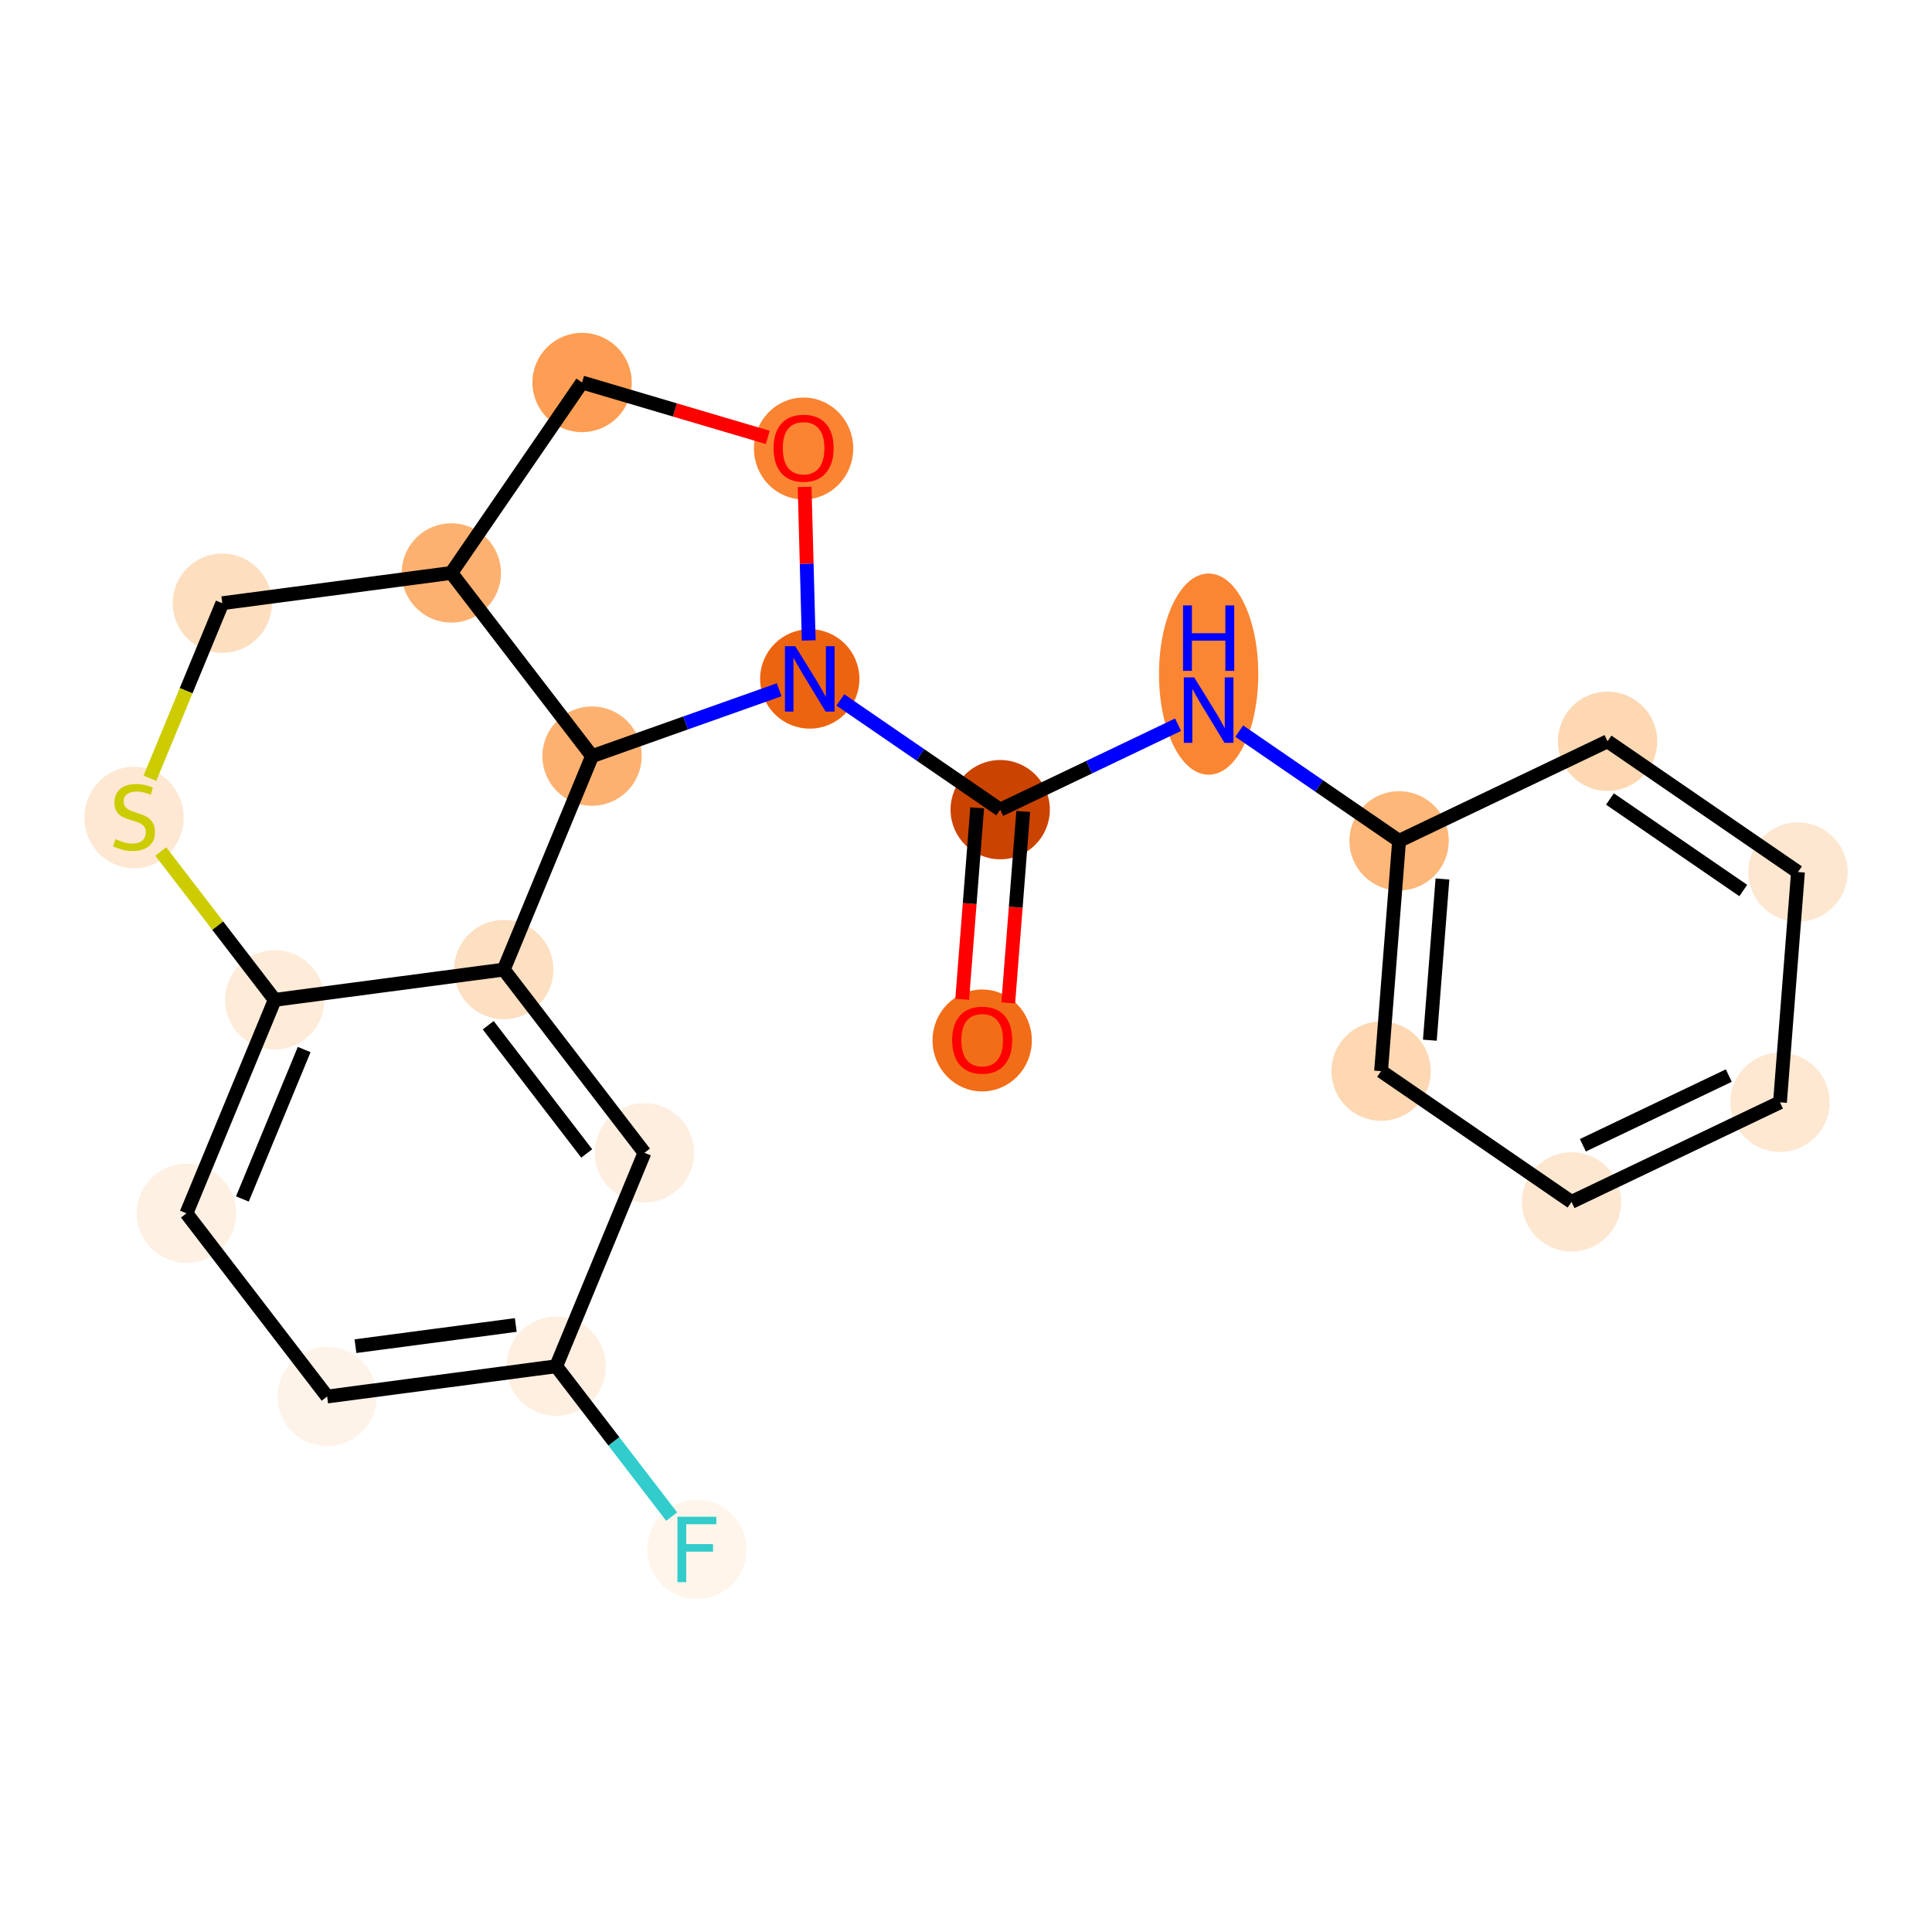 <?xml version='1.0' encoding='iso-8859-1'?>
<svg version='1.1' baseProfile='full'
              xmlns='http://www.w3.org/2000/svg'
                      xmlns:rdkit='http://www.rdkit.org/xml'
                      xmlns:xlink='http://www.w3.org/1999/xlink'
                  xml:space='preserve'
width='280px' height='280px' viewBox='0 0 280 280'>
<!-- END OF HEADER -->
<rect style='opacity:1.0;fill:#FFFFFF;stroke:none' width='280' height='280' x='0' y='0'> </rect>
<ellipse cx='142.346' cy='150.792' rx='6.696' ry='6.884'  style='fill:#F26D18;fill-rule:evenodd;stroke:#F26D18;stroke-width:1.0px;stroke-linecap:butt;stroke-linejoin:miter;stroke-opacity:1' />
<ellipse cx='144.956' cy='117.341' rx='6.696' ry='6.696'  style='fill:#CB4301;fill-rule:evenodd;stroke:#CB4301;stroke-width:1.0px;stroke-linecap:butt;stroke-linejoin:miter;stroke-opacity:1' />
<ellipse cx='175.166' cy='97.698' rx='6.696' ry='14.079'  style='fill:#FA8634;fill-rule:evenodd;stroke:#FA8634;stroke-width:1.0px;stroke-linecap:butt;stroke-linejoin:miter;stroke-opacity:1' />
<ellipse cx='202.767' cy='121.862' rx='6.696' ry='6.696'  style='fill:#FDB779;fill-rule:evenodd;stroke:#FDB779;stroke-width:1.0px;stroke-linecap:butt;stroke-linejoin:miter;stroke-opacity:1' />
<ellipse cx='200.157' cy='155.238' rx='6.696' ry='6.696'  style='fill:#FDD8B3;fill-rule:evenodd;stroke:#FDD8B3;stroke-width:1.0px;stroke-linecap:butt;stroke-linejoin:miter;stroke-opacity:1' />
<ellipse cx='227.757' cy='174.187' rx='6.696' ry='6.696'  style='fill:#FEE7D0;fill-rule:evenodd;stroke:#FEE7D0;stroke-width:1.0px;stroke-linecap:butt;stroke-linejoin:miter;stroke-opacity:1' />
<ellipse cx='257.967' cy='159.759' rx='6.696' ry='6.696'  style='fill:#FEE8D2;fill-rule:evenodd;stroke:#FEE8D2;stroke-width:1.0px;stroke-linecap:butt;stroke-linejoin:miter;stroke-opacity:1' />
<ellipse cx='260.577' cy='126.382' rx='6.696' ry='6.696'  style='fill:#FEE7D0;fill-rule:evenodd;stroke:#FEE7D0;stroke-width:1.0px;stroke-linecap:butt;stroke-linejoin:miter;stroke-opacity:1' />
<ellipse cx='232.977' cy='107.433' rx='6.696' ry='6.696'  style='fill:#FDD8B3;fill-rule:evenodd;stroke:#FDD8B3;stroke-width:1.0px;stroke-linecap:butt;stroke-linejoin:miter;stroke-opacity:1' />
<ellipse cx='117.356' cy='98.393' rx='6.696' ry='6.704'  style='fill:#ED6410;fill-rule:evenodd;stroke:#ED6410;stroke-width:1.0px;stroke-linecap:butt;stroke-linejoin:miter;stroke-opacity:1' />
<ellipse cx='116.463' cy='64.999' rx='6.696' ry='6.884'  style='fill:#FA8432;fill-rule:evenodd;stroke:#FA8432;stroke-width:1.0px;stroke-linecap:butt;stroke-linejoin:miter;stroke-opacity:1' />
<ellipse cx='84.358' cy='55.434' rx='6.696' ry='6.696'  style='fill:#FD9E54;fill-rule:evenodd;stroke:#FD9E54;stroke-width:1.0px;stroke-linecap:butt;stroke-linejoin:miter;stroke-opacity:1' />
<ellipse cx='65.409' cy='83.034' rx='6.696' ry='6.696'  style='fill:#FDB171;fill-rule:evenodd;stroke:#FDB171;stroke-width:1.0px;stroke-linecap:butt;stroke-linejoin:miter;stroke-opacity:1' />
<ellipse cx='32.219' cy='87.421' rx='6.696' ry='6.696'  style='fill:#FDDFC0;fill-rule:evenodd;stroke:#FDDFC0;stroke-width:1.0px;stroke-linecap:butt;stroke-linejoin:miter;stroke-opacity:1' />
<ellipse cx='19.423' cy='118.485' rx='6.696' ry='6.865'  style='fill:#FEE8D3;fill-rule:evenodd;stroke:#FEE8D3;stroke-width:1.0px;stroke-linecap:butt;stroke-linejoin:miter;stroke-opacity:1' />
<ellipse cx='39.817' cy='144.907' rx='6.696' ry='6.696'  style='fill:#FEEBD8;fill-rule:evenodd;stroke:#FEEBD8;stroke-width:1.0px;stroke-linecap:butt;stroke-linejoin:miter;stroke-opacity:1' />
<ellipse cx='27.021' cy='175.844' rx='6.696' ry='6.696'  style='fill:#FEF0E2;fill-rule:evenodd;stroke:#FEF0E2;stroke-width:1.0px;stroke-linecap:butt;stroke-linejoin:miter;stroke-opacity:1' />
<ellipse cx='47.415' cy='202.394' rx='6.696' ry='6.696'  style='fill:#FEF3E8;fill-rule:evenodd;stroke:#FEF3E8;stroke-width:1.0px;stroke-linecap:butt;stroke-linejoin:miter;stroke-opacity:1' />
<ellipse cx='80.605' cy='198.008' rx='6.696' ry='6.696'  style='fill:#FEEFE0;fill-rule:evenodd;stroke:#FEEFE0;stroke-width:1.0px;stroke-linecap:butt;stroke-linejoin:miter;stroke-opacity:1' />
<ellipse cx='100.999' cy='224.558' rx='6.696' ry='6.704'  style='fill:#FFF5EB;fill-rule:evenodd;stroke:#FFF5EB;stroke-width:1.0px;stroke-linecap:butt;stroke-linejoin:miter;stroke-opacity:1' />
<ellipse cx='93.401' cy='167.071' rx='6.696' ry='6.696'  style='fill:#FEEEDF;fill-rule:evenodd;stroke:#FEEEDF;stroke-width:1.0px;stroke-linecap:butt;stroke-linejoin:miter;stroke-opacity:1' />
<ellipse cx='73.007' cy='140.521' rx='6.696' ry='6.696'  style='fill:#FDDFC1;fill-rule:evenodd;stroke:#FDDFC1;stroke-width:1.0px;stroke-linecap:butt;stroke-linejoin:miter;stroke-opacity:1' />
<ellipse cx='85.803' cy='109.584' rx='6.696' ry='6.696'  style='fill:#FDB171;fill-rule:evenodd;stroke:#FDB171;stroke-width:1.0px;stroke-linecap:butt;stroke-linejoin:miter;stroke-opacity:1' />
<path class='bond-0 atom-0 atom-1' d='M 146.124,145.348 L 147.209,131.475' style='fill:none;fill-rule:evenodd;stroke:#FF0000;stroke-width:2.0px;stroke-linecap:butt;stroke-linejoin:miter;stroke-opacity:1' />
<path class='bond-0 atom-0 atom-1' d='M 147.209,131.475 L 148.294,117.602' style='fill:none;fill-rule:evenodd;stroke:#000000;stroke-width:2.0px;stroke-linecap:butt;stroke-linejoin:miter;stroke-opacity:1' />
<path class='bond-0 atom-0 atom-1' d='M 139.449,144.826 L 140.534,130.953' style='fill:none;fill-rule:evenodd;stroke:#FF0000;stroke-width:2.0px;stroke-linecap:butt;stroke-linejoin:miter;stroke-opacity:1' />
<path class='bond-0 atom-0 atom-1' d='M 140.534,130.953 L 141.619,117.08' style='fill:none;fill-rule:evenodd;stroke:#000000;stroke-width:2.0px;stroke-linecap:butt;stroke-linejoin:miter;stroke-opacity:1' />
<path class='bond-1 atom-1 atom-2' d='M 144.956,117.341 L 157.845,111.186' style='fill:none;fill-rule:evenodd;stroke:#000000;stroke-width:2.0px;stroke-linecap:butt;stroke-linejoin:miter;stroke-opacity:1' />
<path class='bond-1 atom-1 atom-2' d='M 157.845,111.186 L 170.734,105.03' style='fill:none;fill-rule:evenodd;stroke:#0000FF;stroke-width:2.0px;stroke-linecap:butt;stroke-linejoin:miter;stroke-opacity:1' />
<path class='bond-8 atom-1 atom-9' d='M 144.956,117.341 L 133.372,109.389' style='fill:none;fill-rule:evenodd;stroke:#000000;stroke-width:2.0px;stroke-linecap:butt;stroke-linejoin:miter;stroke-opacity:1' />
<path class='bond-8 atom-1 atom-9' d='M 133.372,109.389 L 121.789,101.436' style='fill:none;fill-rule:evenodd;stroke:#0000FF;stroke-width:2.0px;stroke-linecap:butt;stroke-linejoin:miter;stroke-opacity:1' />
<path class='bond-2 atom-2 atom-3' d='M 179.599,105.956 L 191.183,113.909' style='fill:none;fill-rule:evenodd;stroke:#0000FF;stroke-width:2.0px;stroke-linecap:butt;stroke-linejoin:miter;stroke-opacity:1' />
<path class='bond-2 atom-2 atom-3' d='M 191.183,113.909 L 202.767,121.862' style='fill:none;fill-rule:evenodd;stroke:#000000;stroke-width:2.0px;stroke-linecap:butt;stroke-linejoin:miter;stroke-opacity:1' />
<path class='bond-3 atom-3 atom-4' d='M 202.767,121.862 L 200.157,155.238' style='fill:none;fill-rule:evenodd;stroke:#000000;stroke-width:2.0px;stroke-linecap:butt;stroke-linejoin:miter;stroke-opacity:1' />
<path class='bond-3 atom-3 atom-4' d='M 209.051,127.39 L 207.224,150.754' style='fill:none;fill-rule:evenodd;stroke:#000000;stroke-width:2.0px;stroke-linecap:butt;stroke-linejoin:miter;stroke-opacity:1' />
<path class='bond-22 atom-8 atom-3' d='M 232.977,107.433 L 202.767,121.862' style='fill:none;fill-rule:evenodd;stroke:#000000;stroke-width:2.0px;stroke-linecap:butt;stroke-linejoin:miter;stroke-opacity:1' />
<path class='bond-4 atom-4 atom-5' d='M 200.157,155.238 L 227.757,174.187' style='fill:none;fill-rule:evenodd;stroke:#000000;stroke-width:2.0px;stroke-linecap:butt;stroke-linejoin:miter;stroke-opacity:1' />
<path class='bond-5 atom-5 atom-6' d='M 227.757,174.187 L 257.967,159.759' style='fill:none;fill-rule:evenodd;stroke:#000000;stroke-width:2.0px;stroke-linecap:butt;stroke-linejoin:miter;stroke-opacity:1' />
<path class='bond-5 atom-5 atom-6' d='M 229.403,165.981 L 250.55,155.881' style='fill:none;fill-rule:evenodd;stroke:#000000;stroke-width:2.0px;stroke-linecap:butt;stroke-linejoin:miter;stroke-opacity:1' />
<path class='bond-6 atom-6 atom-7' d='M 257.967,159.759 L 260.577,126.382' style='fill:none;fill-rule:evenodd;stroke:#000000;stroke-width:2.0px;stroke-linecap:butt;stroke-linejoin:miter;stroke-opacity:1' />
<path class='bond-7 atom-7 atom-8' d='M 260.577,126.382 L 232.977,107.433' style='fill:none;fill-rule:evenodd;stroke:#000000;stroke-width:2.0px;stroke-linecap:butt;stroke-linejoin:miter;stroke-opacity:1' />
<path class='bond-7 atom-7 atom-8' d='M 252.647,129.06 L 233.327,115.796' style='fill:none;fill-rule:evenodd;stroke:#000000;stroke-width:2.0px;stroke-linecap:butt;stroke-linejoin:miter;stroke-opacity:1' />
<path class='bond-9 atom-9 atom-10' d='M 117.207,92.815 L 116.91,81.69' style='fill:none;fill-rule:evenodd;stroke:#0000FF;stroke-width:2.0px;stroke-linecap:butt;stroke-linejoin:miter;stroke-opacity:1' />
<path class='bond-9 atom-9 atom-10' d='M 116.91,81.69 L 116.613,70.565' style='fill:none;fill-rule:evenodd;stroke:#FF0000;stroke-width:2.0px;stroke-linecap:butt;stroke-linejoin:miter;stroke-opacity:1' />
<path class='bond-23 atom-22 atom-9' d='M 85.803,109.584 L 99.363,104.774' style='fill:none;fill-rule:evenodd;stroke:#000000;stroke-width:2.0px;stroke-linecap:butt;stroke-linejoin:miter;stroke-opacity:1' />
<path class='bond-23 atom-22 atom-9' d='M 99.363,104.774 L 112.923,99.965' style='fill:none;fill-rule:evenodd;stroke:#0000FF;stroke-width:2.0px;stroke-linecap:butt;stroke-linejoin:miter;stroke-opacity:1' />
<path class='bond-10 atom-10 atom-11' d='M 111.273,63.392 L 97.816,59.413' style='fill:none;fill-rule:evenodd;stroke:#FF0000;stroke-width:2.0px;stroke-linecap:butt;stroke-linejoin:miter;stroke-opacity:1' />
<path class='bond-10 atom-10 atom-11' d='M 97.816,59.413 L 84.358,55.434' style='fill:none;fill-rule:evenodd;stroke:#000000;stroke-width:2.0px;stroke-linecap:butt;stroke-linejoin:miter;stroke-opacity:1' />
<path class='bond-11 atom-11 atom-12' d='M 84.358,55.434 L 65.409,83.034' style='fill:none;fill-rule:evenodd;stroke:#000000;stroke-width:2.0px;stroke-linecap:butt;stroke-linejoin:miter;stroke-opacity:1' />
<path class='bond-12 atom-12 atom-13' d='M 65.409,83.034 L 32.219,87.421' style='fill:none;fill-rule:evenodd;stroke:#000000;stroke-width:2.0px;stroke-linecap:butt;stroke-linejoin:miter;stroke-opacity:1' />
<path class='bond-24 atom-22 atom-12' d='M 85.803,109.584 L 65.409,83.034' style='fill:none;fill-rule:evenodd;stroke:#000000;stroke-width:2.0px;stroke-linecap:butt;stroke-linejoin:miter;stroke-opacity:1' />
<path class='bond-13 atom-13 atom-14' d='M 32.219,87.421 L 26.972,100.107' style='fill:none;fill-rule:evenodd;stroke:#000000;stroke-width:2.0px;stroke-linecap:butt;stroke-linejoin:miter;stroke-opacity:1' />
<path class='bond-13 atom-13 atom-14' d='M 26.972,100.107 L 21.724,112.793' style='fill:none;fill-rule:evenodd;stroke:#CCCC00;stroke-width:2.0px;stroke-linecap:butt;stroke-linejoin:miter;stroke-opacity:1' />
<path class='bond-14 atom-14 atom-15' d='M 23.3,123.404 L 31.558,134.156' style='fill:none;fill-rule:evenodd;stroke:#CCCC00;stroke-width:2.0px;stroke-linecap:butt;stroke-linejoin:miter;stroke-opacity:1' />
<path class='bond-14 atom-14 atom-15' d='M 31.558,134.156 L 39.817,144.907' style='fill:none;fill-rule:evenodd;stroke:#000000;stroke-width:2.0px;stroke-linecap:butt;stroke-linejoin:miter;stroke-opacity:1' />
<path class='bond-15 atom-15 atom-16' d='M 39.817,144.907 L 27.021,175.844' style='fill:none;fill-rule:evenodd;stroke:#000000;stroke-width:2.0px;stroke-linecap:butt;stroke-linejoin:miter;stroke-opacity:1' />
<path class='bond-15 atom-15 atom-16' d='M 44.085,152.107 L 35.128,173.763' style='fill:none;fill-rule:evenodd;stroke:#000000;stroke-width:2.0px;stroke-linecap:butt;stroke-linejoin:miter;stroke-opacity:1' />
<path class='bond-25 atom-21 atom-15' d='M 73.007,140.521 L 39.817,144.907' style='fill:none;fill-rule:evenodd;stroke:#000000;stroke-width:2.0px;stroke-linecap:butt;stroke-linejoin:miter;stroke-opacity:1' />
<path class='bond-16 atom-16 atom-17' d='M 27.021,175.844 L 47.415,202.394' style='fill:none;fill-rule:evenodd;stroke:#000000;stroke-width:2.0px;stroke-linecap:butt;stroke-linejoin:miter;stroke-opacity:1' />
<path class='bond-17 atom-17 atom-18' d='M 47.415,202.394 L 80.605,198.008' style='fill:none;fill-rule:evenodd;stroke:#000000;stroke-width:2.0px;stroke-linecap:butt;stroke-linejoin:miter;stroke-opacity:1' />
<path class='bond-17 atom-17 atom-18' d='M 51.516,195.098 L 74.749,192.028' style='fill:none;fill-rule:evenodd;stroke:#000000;stroke-width:2.0px;stroke-linecap:butt;stroke-linejoin:miter;stroke-opacity:1' />
<path class='bond-18 atom-18 atom-19' d='M 80.605,198.008 L 88.974,208.903' style='fill:none;fill-rule:evenodd;stroke:#000000;stroke-width:2.0px;stroke-linecap:butt;stroke-linejoin:miter;stroke-opacity:1' />
<path class='bond-18 atom-18 atom-19' d='M 88.974,208.903 L 97.343,219.798' style='fill:none;fill-rule:evenodd;stroke:#33CCCC;stroke-width:2.0px;stroke-linecap:butt;stroke-linejoin:miter;stroke-opacity:1' />
<path class='bond-19 atom-18 atom-20' d='M 80.605,198.008 L 93.401,167.071' style='fill:none;fill-rule:evenodd;stroke:#000000;stroke-width:2.0px;stroke-linecap:butt;stroke-linejoin:miter;stroke-opacity:1' />
<path class='bond-20 atom-20 atom-21' d='M 93.401,167.071 L 73.007,140.521' style='fill:none;fill-rule:evenodd;stroke:#000000;stroke-width:2.0px;stroke-linecap:butt;stroke-linejoin:miter;stroke-opacity:1' />
<path class='bond-20 atom-20 atom-21' d='M 85.032,167.167 L 70.756,148.582' style='fill:none;fill-rule:evenodd;stroke:#000000;stroke-width:2.0px;stroke-linecap:butt;stroke-linejoin:miter;stroke-opacity:1' />
<path class='bond-21 atom-21 atom-22' d='M 73.007,140.521 L 85.803,109.584' style='fill:none;fill-rule:evenodd;stroke:#000000;stroke-width:2.0px;stroke-linecap:butt;stroke-linejoin:miter;stroke-opacity:1' />
<path  class='atom-0' d='M 137.994 150.745
Q 137.994 148.468, 139.119 147.196
Q 140.244 145.924, 142.346 145.924
Q 144.449 145.924, 145.574 147.196
Q 146.699 148.468, 146.699 150.745
Q 146.699 153.048, 145.56 154.361
Q 144.422 155.66, 142.346 155.66
Q 140.257 155.66, 139.119 154.361
Q 137.994 153.062, 137.994 150.745
M 142.346 154.588
Q 143.793 154.588, 144.569 153.624
Q 145.359 152.646, 145.359 150.745
Q 145.359 148.883, 144.569 147.946
Q 143.793 146.995, 142.346 146.995
Q 140.9 146.995, 140.11 147.933
Q 139.333 148.87, 139.333 150.745
Q 139.333 152.66, 140.11 153.624
Q 140.9 154.588, 142.346 154.588
' fill='#FF0000'/>
<path  class='atom-2' d='M 173.071 98.172
L 176.177 103.194
Q 176.485 103.69, 176.981 104.587
Q 177.476 105.484, 177.503 105.538
L 177.503 98.172
L 178.762 98.172
L 178.762 107.654
L 177.463 107.654
L 174.128 102.163
Q 173.74 101.52, 173.325 100.784
Q 172.923 100.047, 172.803 99.82
L 172.803 107.654
L 171.571 107.654
L 171.571 98.172
L 173.071 98.172
' fill='#0000FF'/>
<path  class='atom-2' d='M 171.457 87.743
L 172.742 87.743
L 172.742 91.774
L 177.59 91.774
L 177.59 87.743
L 178.876 87.743
L 178.876 97.224
L 177.59 97.224
L 177.59 92.845
L 172.742 92.845
L 172.742 97.224
L 171.457 97.224
L 171.457 87.743
' fill='#0000FF'/>
<path  class='atom-9' d='M 115.26 93.652
L 118.367 98.674
Q 118.675 99.169, 119.17 100.067
Q 119.666 100.964, 119.693 101.017
L 119.693 93.652
L 120.952 93.652
L 120.952 103.133
L 119.653 103.133
L 116.318 97.643
Q 115.93 97, 115.515 96.263
Q 115.113 95.527, 114.992 95.299
L 114.992 103.133
L 113.76 103.133
L 113.76 93.652
L 115.26 93.652
' fill='#0000FF'/>
<path  class='atom-10' d='M 112.11 64.953
Q 112.11 62.676, 113.235 61.404
Q 114.36 60.132, 116.463 60.132
Q 118.565 60.132, 119.69 61.404
Q 120.815 62.676, 120.815 64.953
Q 120.815 67.256, 119.677 68.568
Q 118.538 69.867, 116.463 69.867
Q 114.374 69.867, 113.235 68.568
Q 112.11 67.269, 112.11 64.953
M 116.463 68.796
Q 117.909 68.796, 118.686 67.832
Q 119.476 66.854, 119.476 64.953
Q 119.476 63.091, 118.686 62.154
Q 117.909 61.203, 116.463 61.203
Q 115.016 61.203, 114.226 62.14
Q 113.45 63.078, 113.45 64.953
Q 113.45 66.868, 114.226 67.832
Q 115.016 68.796, 116.463 68.796
' fill='#FF0000'/>
<path  class='atom-14' d='M 16.745 121.611
Q 16.852 121.652, 17.294 121.839
Q 17.736 122.027, 18.218 122.147
Q 18.713 122.254, 19.195 122.254
Q 20.093 122.254, 20.615 121.826
Q 21.137 121.384, 21.137 120.621
Q 21.137 120.098, 20.869 119.777
Q 20.615 119.455, 20.213 119.281
Q 19.811 119.107, 19.142 118.906
Q 18.298 118.652, 17.789 118.411
Q 17.294 118.17, 16.932 117.661
Q 16.584 117.152, 16.584 116.295
Q 16.584 115.103, 17.387 114.367
Q 18.204 113.63, 19.811 113.63
Q 20.91 113.63, 22.155 114.152
L 21.847 115.184
Q 20.709 114.715, 19.852 114.715
Q 18.927 114.715, 18.419 115.103
Q 17.91 115.478, 17.923 116.134
Q 17.923 116.643, 18.178 116.951
Q 18.445 117.259, 18.82 117.433
Q 19.209 117.607, 19.852 117.808
Q 20.709 118.076, 21.218 118.344
Q 21.726 118.612, 22.088 119.161
Q 22.463 119.696, 22.463 120.621
Q 22.463 121.933, 21.579 122.643
Q 20.709 123.339, 19.249 123.339
Q 18.405 123.339, 17.762 123.152
Q 17.133 122.977, 16.383 122.669
L 16.745 121.611
' fill='#CCCC00'/>
<path  class='atom-19' d='M 98.18 219.817
L 103.818 219.817
L 103.818 220.902
L 99.452 220.902
L 99.452 223.781
L 103.336 223.781
L 103.336 224.879
L 99.452 224.879
L 99.452 229.298
L 98.18 229.298
L 98.18 219.817
' fill='#33CCCC'/>
</svg>
